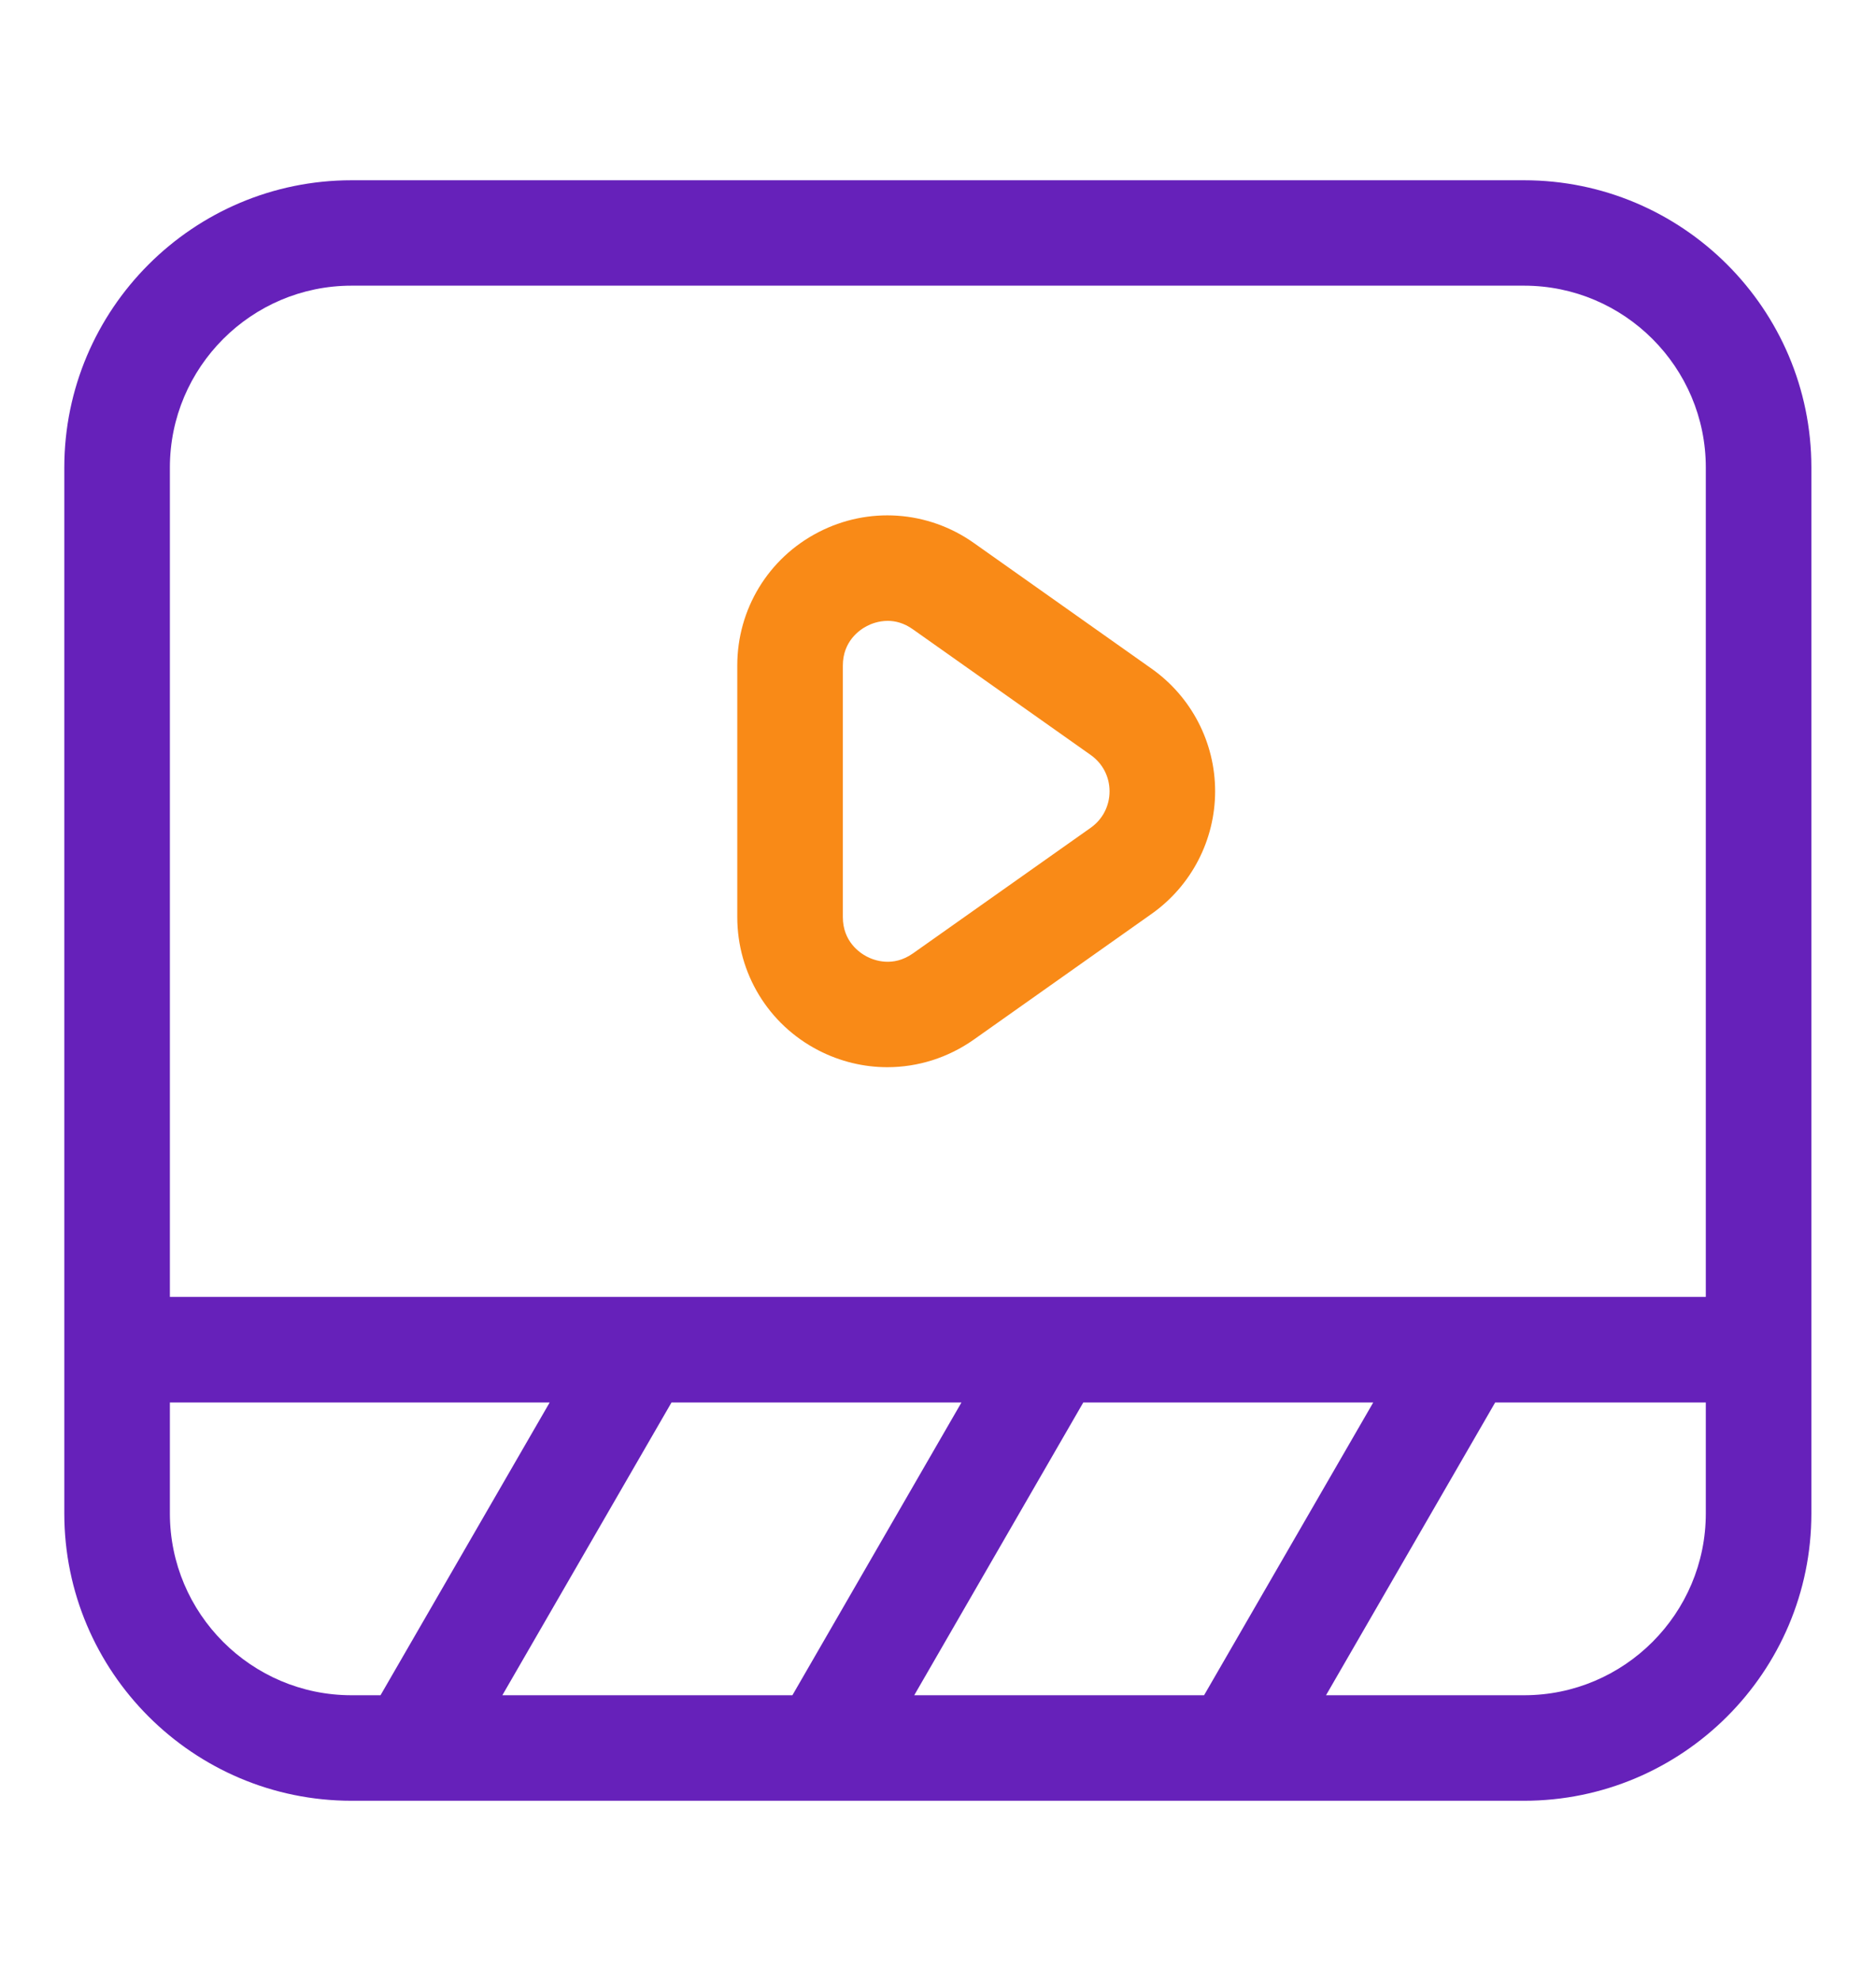 <svg width="18" height="19" viewBox="0 0 18 19" fill="none" xmlns="http://www.w3.org/2000/svg">
<path d="M7.852 10.074C8.061 10.182 8.288 10.236 8.514 10.236C8.806 10.236 9.096 10.146 9.344 9.971L11.05 8.765C11.432 8.495 11.659 8.056 11.659 7.589C11.659 7.122 11.432 6.684 11.05 6.414L9.344 5.208C8.903 4.896 8.33 4.857 7.852 5.105C7.372 5.353 7.074 5.843 7.074 6.383V8.795C7.074 9.336 7.372 9.826 7.852 10.074ZM8.087 6.384C8.087 6.15 8.248 6.041 8.317 6.005C8.355 5.985 8.428 5.955 8.518 5.955C8.59 5.955 8.673 5.975 8.759 6.036L10.466 7.242C10.58 7.323 10.646 7.45 10.646 7.59C10.646 7.73 10.58 7.858 10.466 7.939L8.759 9.145C8.567 9.28 8.386 9.211 8.317 9.175C8.248 9.139 8.087 9.03 8.087 8.796V6.384Z" fill="#F98A17"/>
<path d="M14.623 1.729H3.373C1.854 1.729 0.617 2.965 0.617 4.485V14.516C0.617 16.036 1.854 17.272 3.373 17.272H14.623C16.143 17.272 17.38 16.036 17.38 14.516V4.484C17.38 2.965 16.143 1.729 14.623 1.729ZM3.373 2.74H14.623C15.585 2.74 16.367 3.523 16.367 4.484V12.439H1.63V4.484C1.63 3.523 2.412 2.74 3.373 2.74ZM8.772 16.26L10.394 13.452H13.176L11.553 16.26H8.772ZM4.82 16.26L6.443 13.452H9.225L7.603 16.26H4.82ZM1.63 14.516V13.452H5.274L3.651 16.26H3.373C2.412 16.26 1.63 15.477 1.63 14.516ZM14.623 16.26H12.723L14.346 13.452H16.367V14.516C16.367 15.477 15.585 16.26 14.623 16.26Z" fill="#6621BA"/>
</svg>
